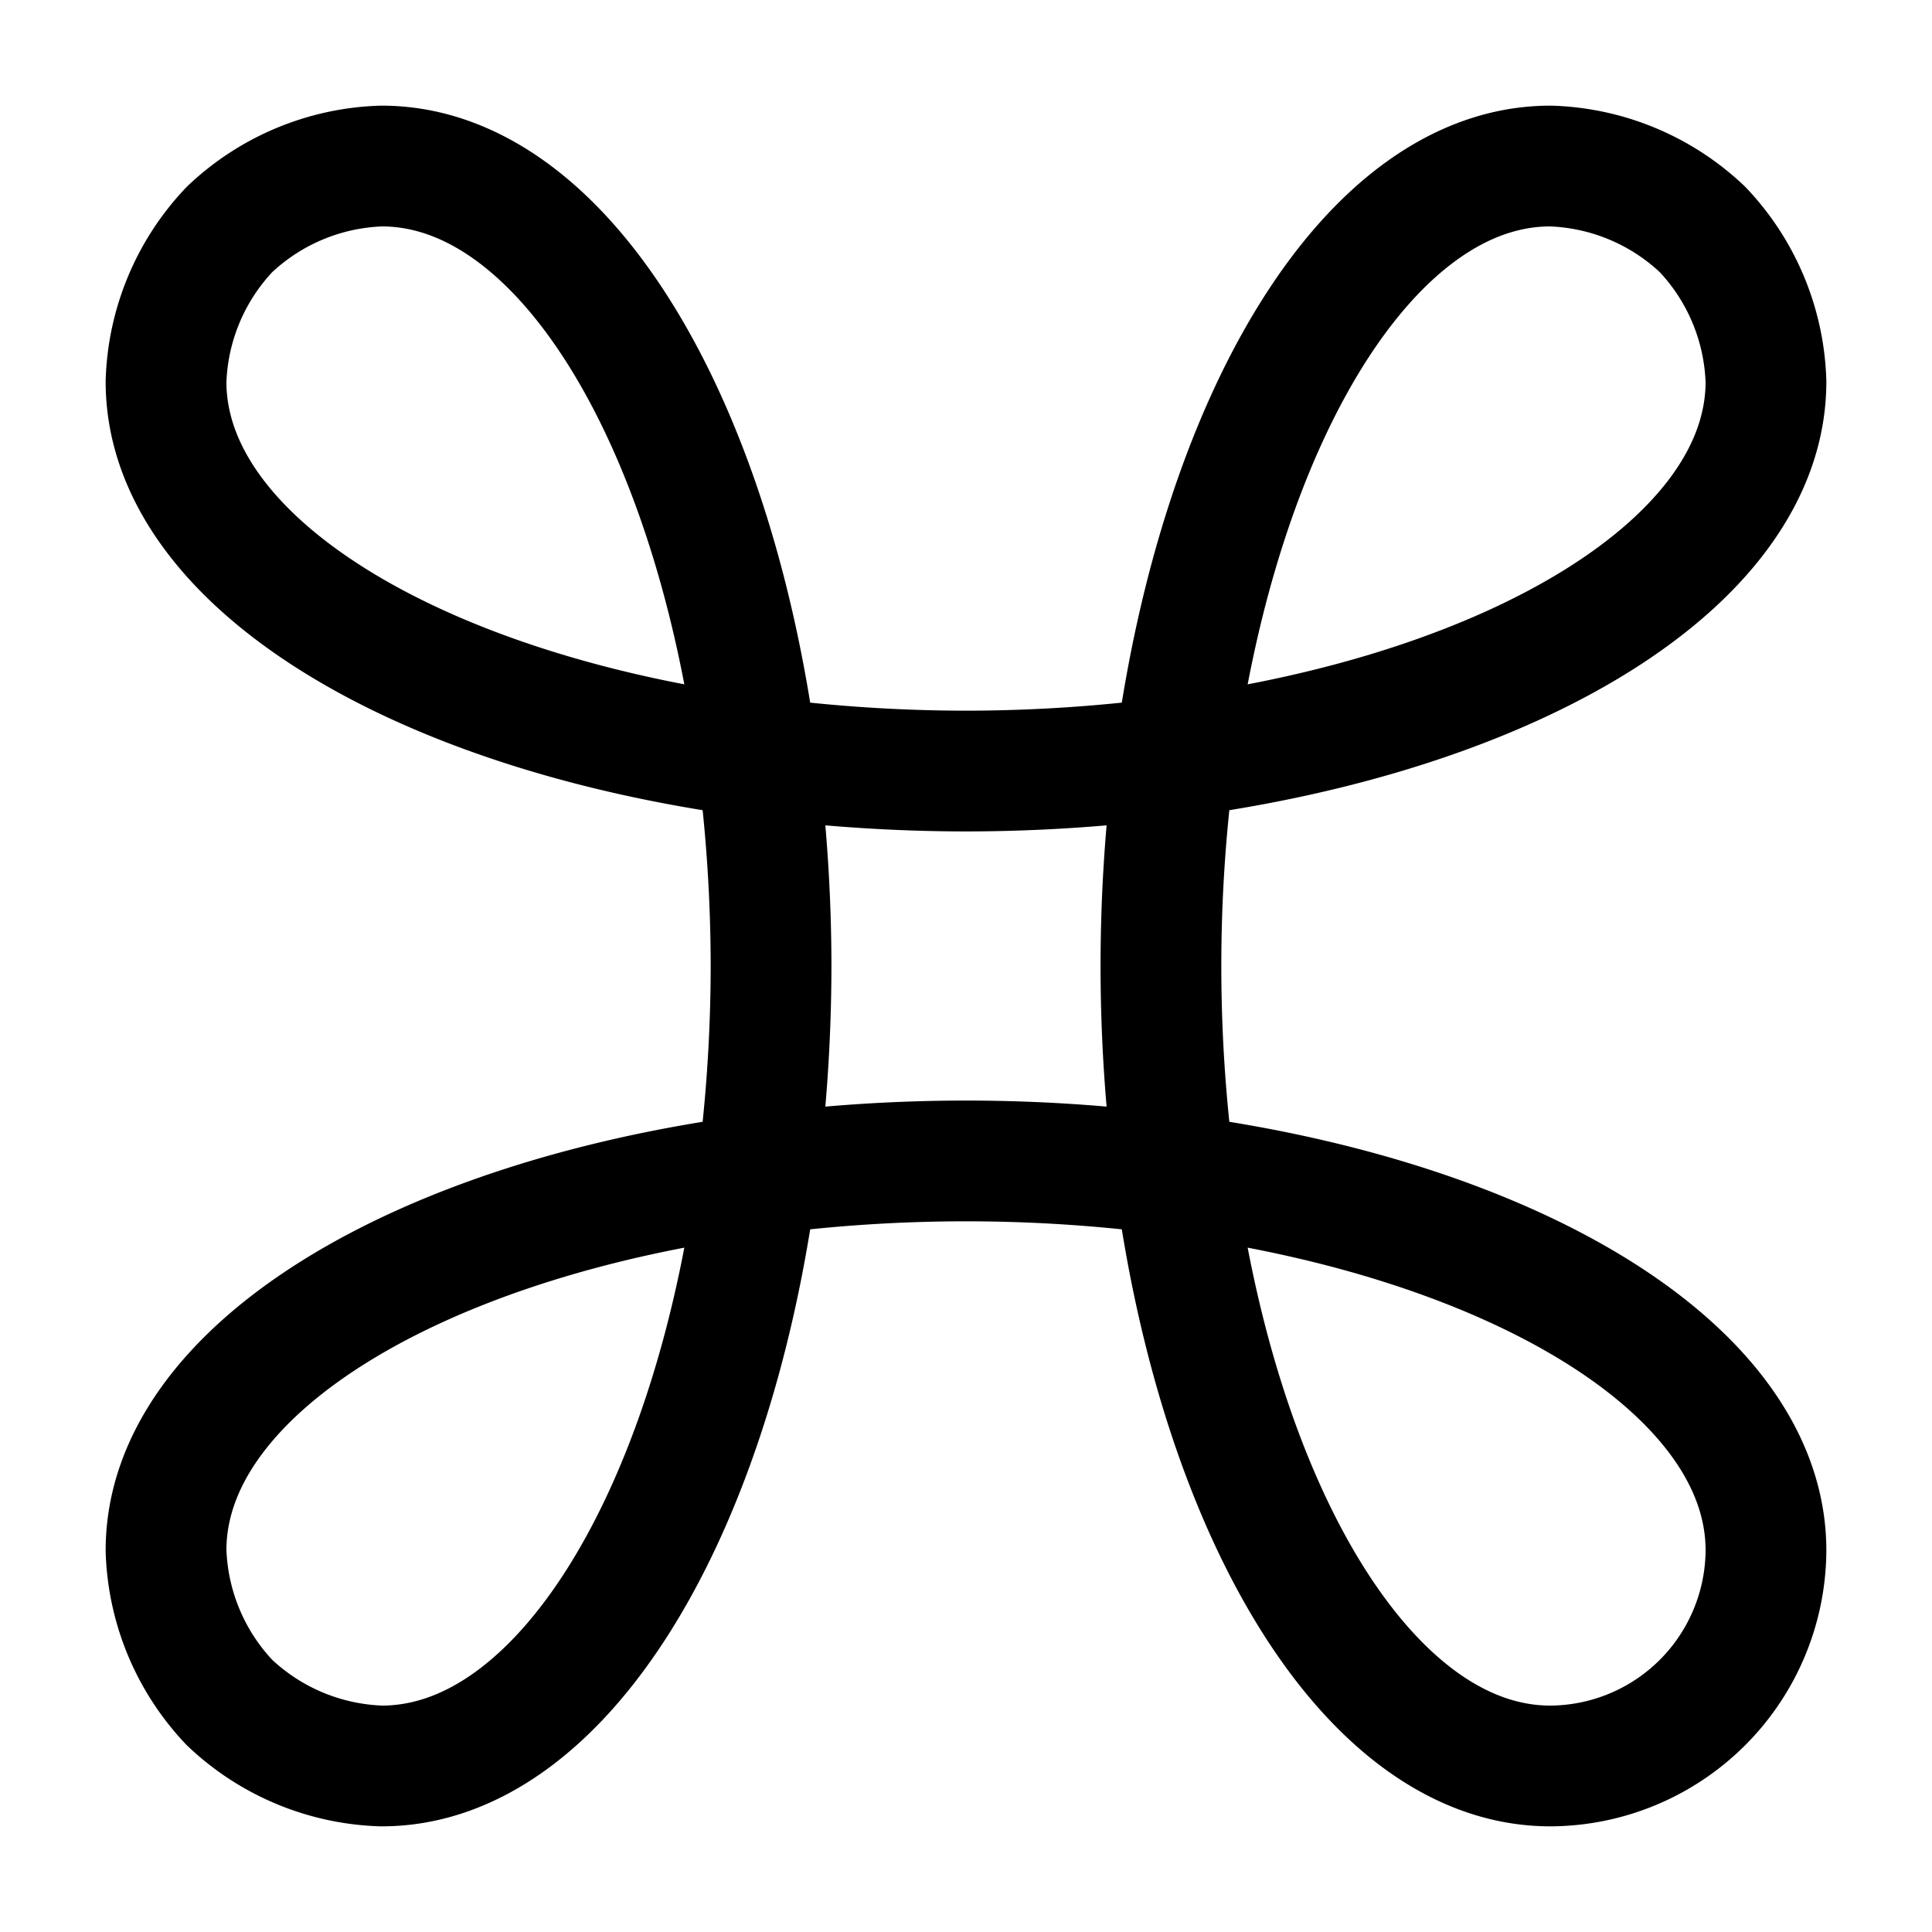 <svg xmlns="http://www.w3.org/2000/svg" viewBox="0 0 192 192"><path fill="none" stroke="#000" stroke-linecap="round" stroke-linejoin="round" stroke-width="12" d="M22.806 22.806A22.981 22.981 0 0 1 37.929 16.5c17.872 0 32.872 24.924 37.32 58.749 6.88.911 13.811 1.372 20.751 1.378 6.94-.006 13.871-.467 20.751-1.378C121.199 41.424 136.2 16.5 154.071 16.5a22.981 22.981 0 0 1 15.123 6.306 22.98 22.98 0 0 1 6.306 15.122c0 17.873-24.924 32.875-58.749 37.321a156.96 156.96 0 0 0 0 41.502c33.825 4.448 58.749 19.448 58.749 37.32a21.542 21.542 0 0 1-6.306 15.123 21.542 21.542 0 0 1-15.123 6.306c-17.871 0-32.872-24.924-37.32-58.749a156.96 156.96 0 0 0-41.502 0c-4.448 33.825-19.448 58.749-37.32 58.749a22.981 22.981 0 0 1-15.123-6.306 22.981 22.981 0 0 1-6.306-15.123c0-17.872 24.924-32.872 58.749-37.32A159.122 159.122 0 0 0 76.627 96a159.122 159.122 0 0 0-1.378-20.751C41.424 70.801 16.5 55.801 16.5 37.928a22.98 22.98 0 0 1 6.306-15.122Z"/></svg>